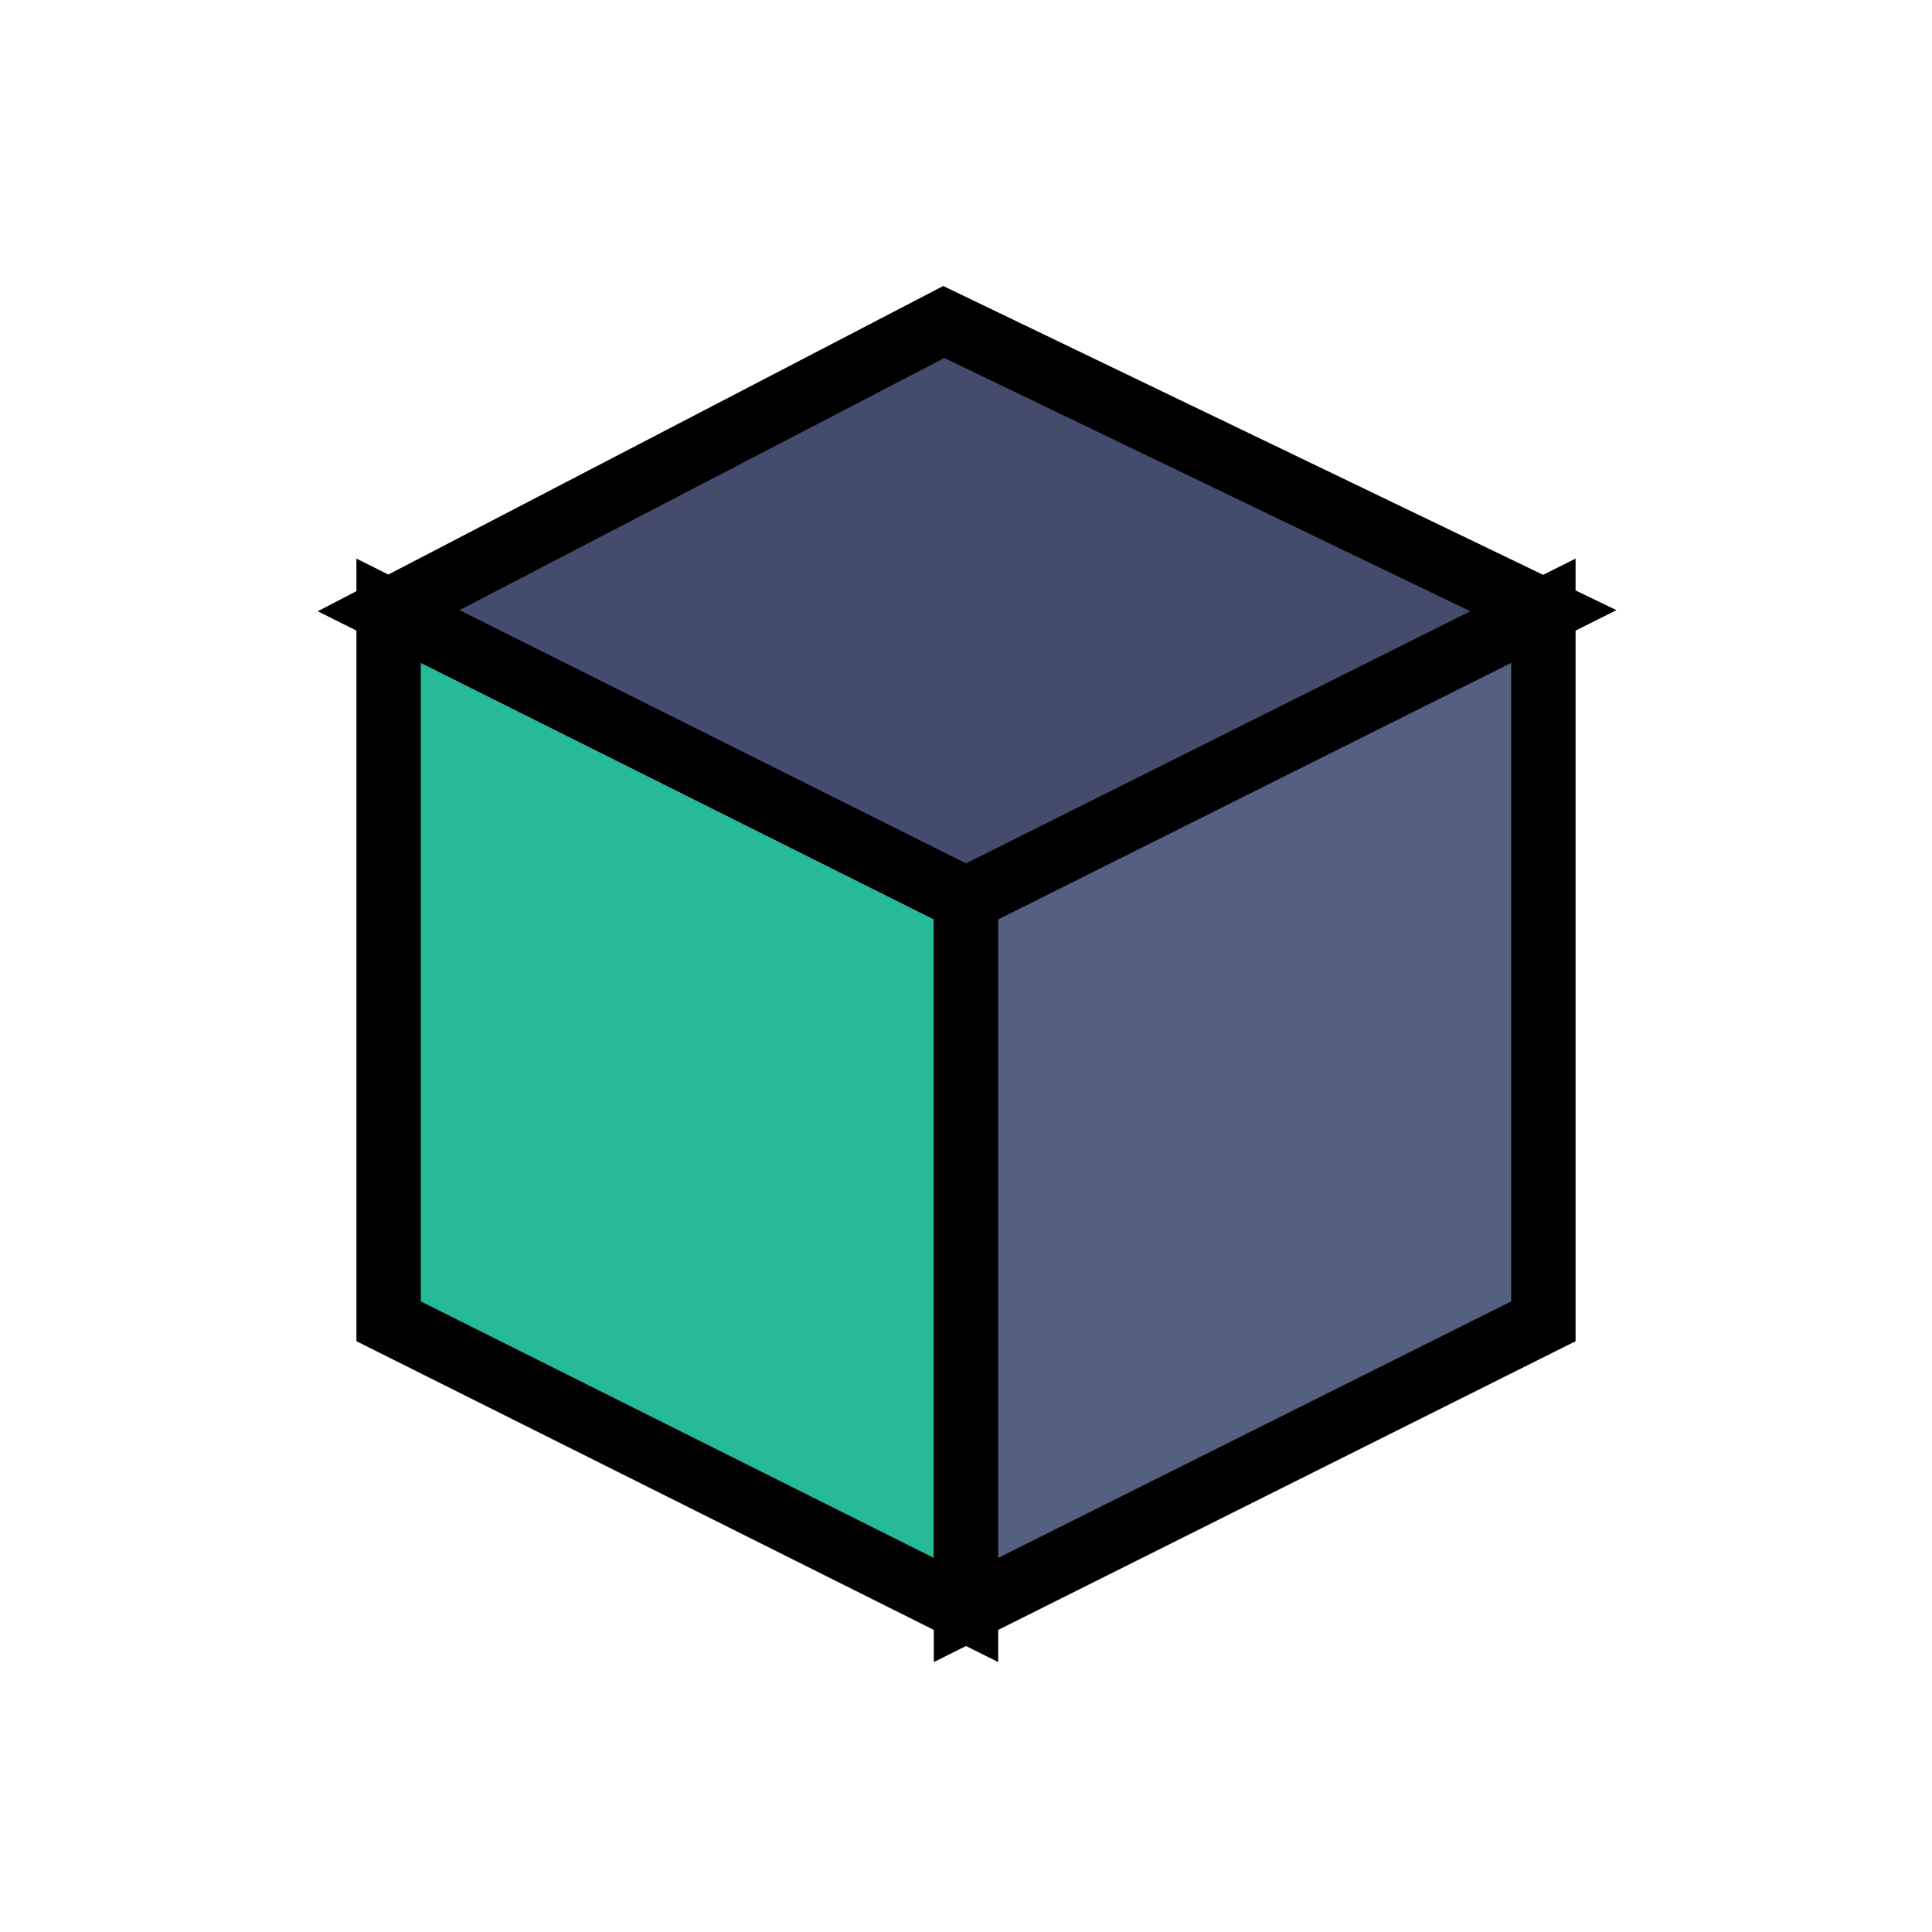 <!DOCTYPE svg PUBLIC "-//W3C//DTD SVG 1.1//EN" "http://www.w3.org/Graphics/SVG/1.1/DTD/svg11.dtd">
<!-- Uploaded to: SVG Repo, www.svgrepo.com, Transformed by: SVG Repo Mixer Tools -->
<svg height="256px" width="256px" version="1.1" id="Capa_1" xmlns="http://www.w3.org/2000/svg" xmlns:xlink="http://www.w3.org/1999/xlink" viewBox="-14.5 -14.5 87.00 87.00" xml:space="preserve" fill="#000000" stroke="#000000" stroke-width="2.9" transform="matrix(1, 0, 0, 1, 0, 0)rotate(0)">
<g id="SVGRepo_bgCarrier" stroke-width="0"/>
<g id="SVGRepo_tracerCarrier" stroke-linecap="round" stroke-linejoin="round" stroke="#CCCCCC" stroke-width="0.116"/>
<g id="SVGRepo_iconCarrier"> <g> <polygon style="fill:#26B99A;" points="29,58 3,45 3,13 29,26 "/> <polygon style="fill:#556080;" points="29,58 55,45 55,13 29,26 "/> <polygon style="fill:#434C6D;" points="3,13 28,0 55,13 29,26 "/> </g> </g>
</svg>